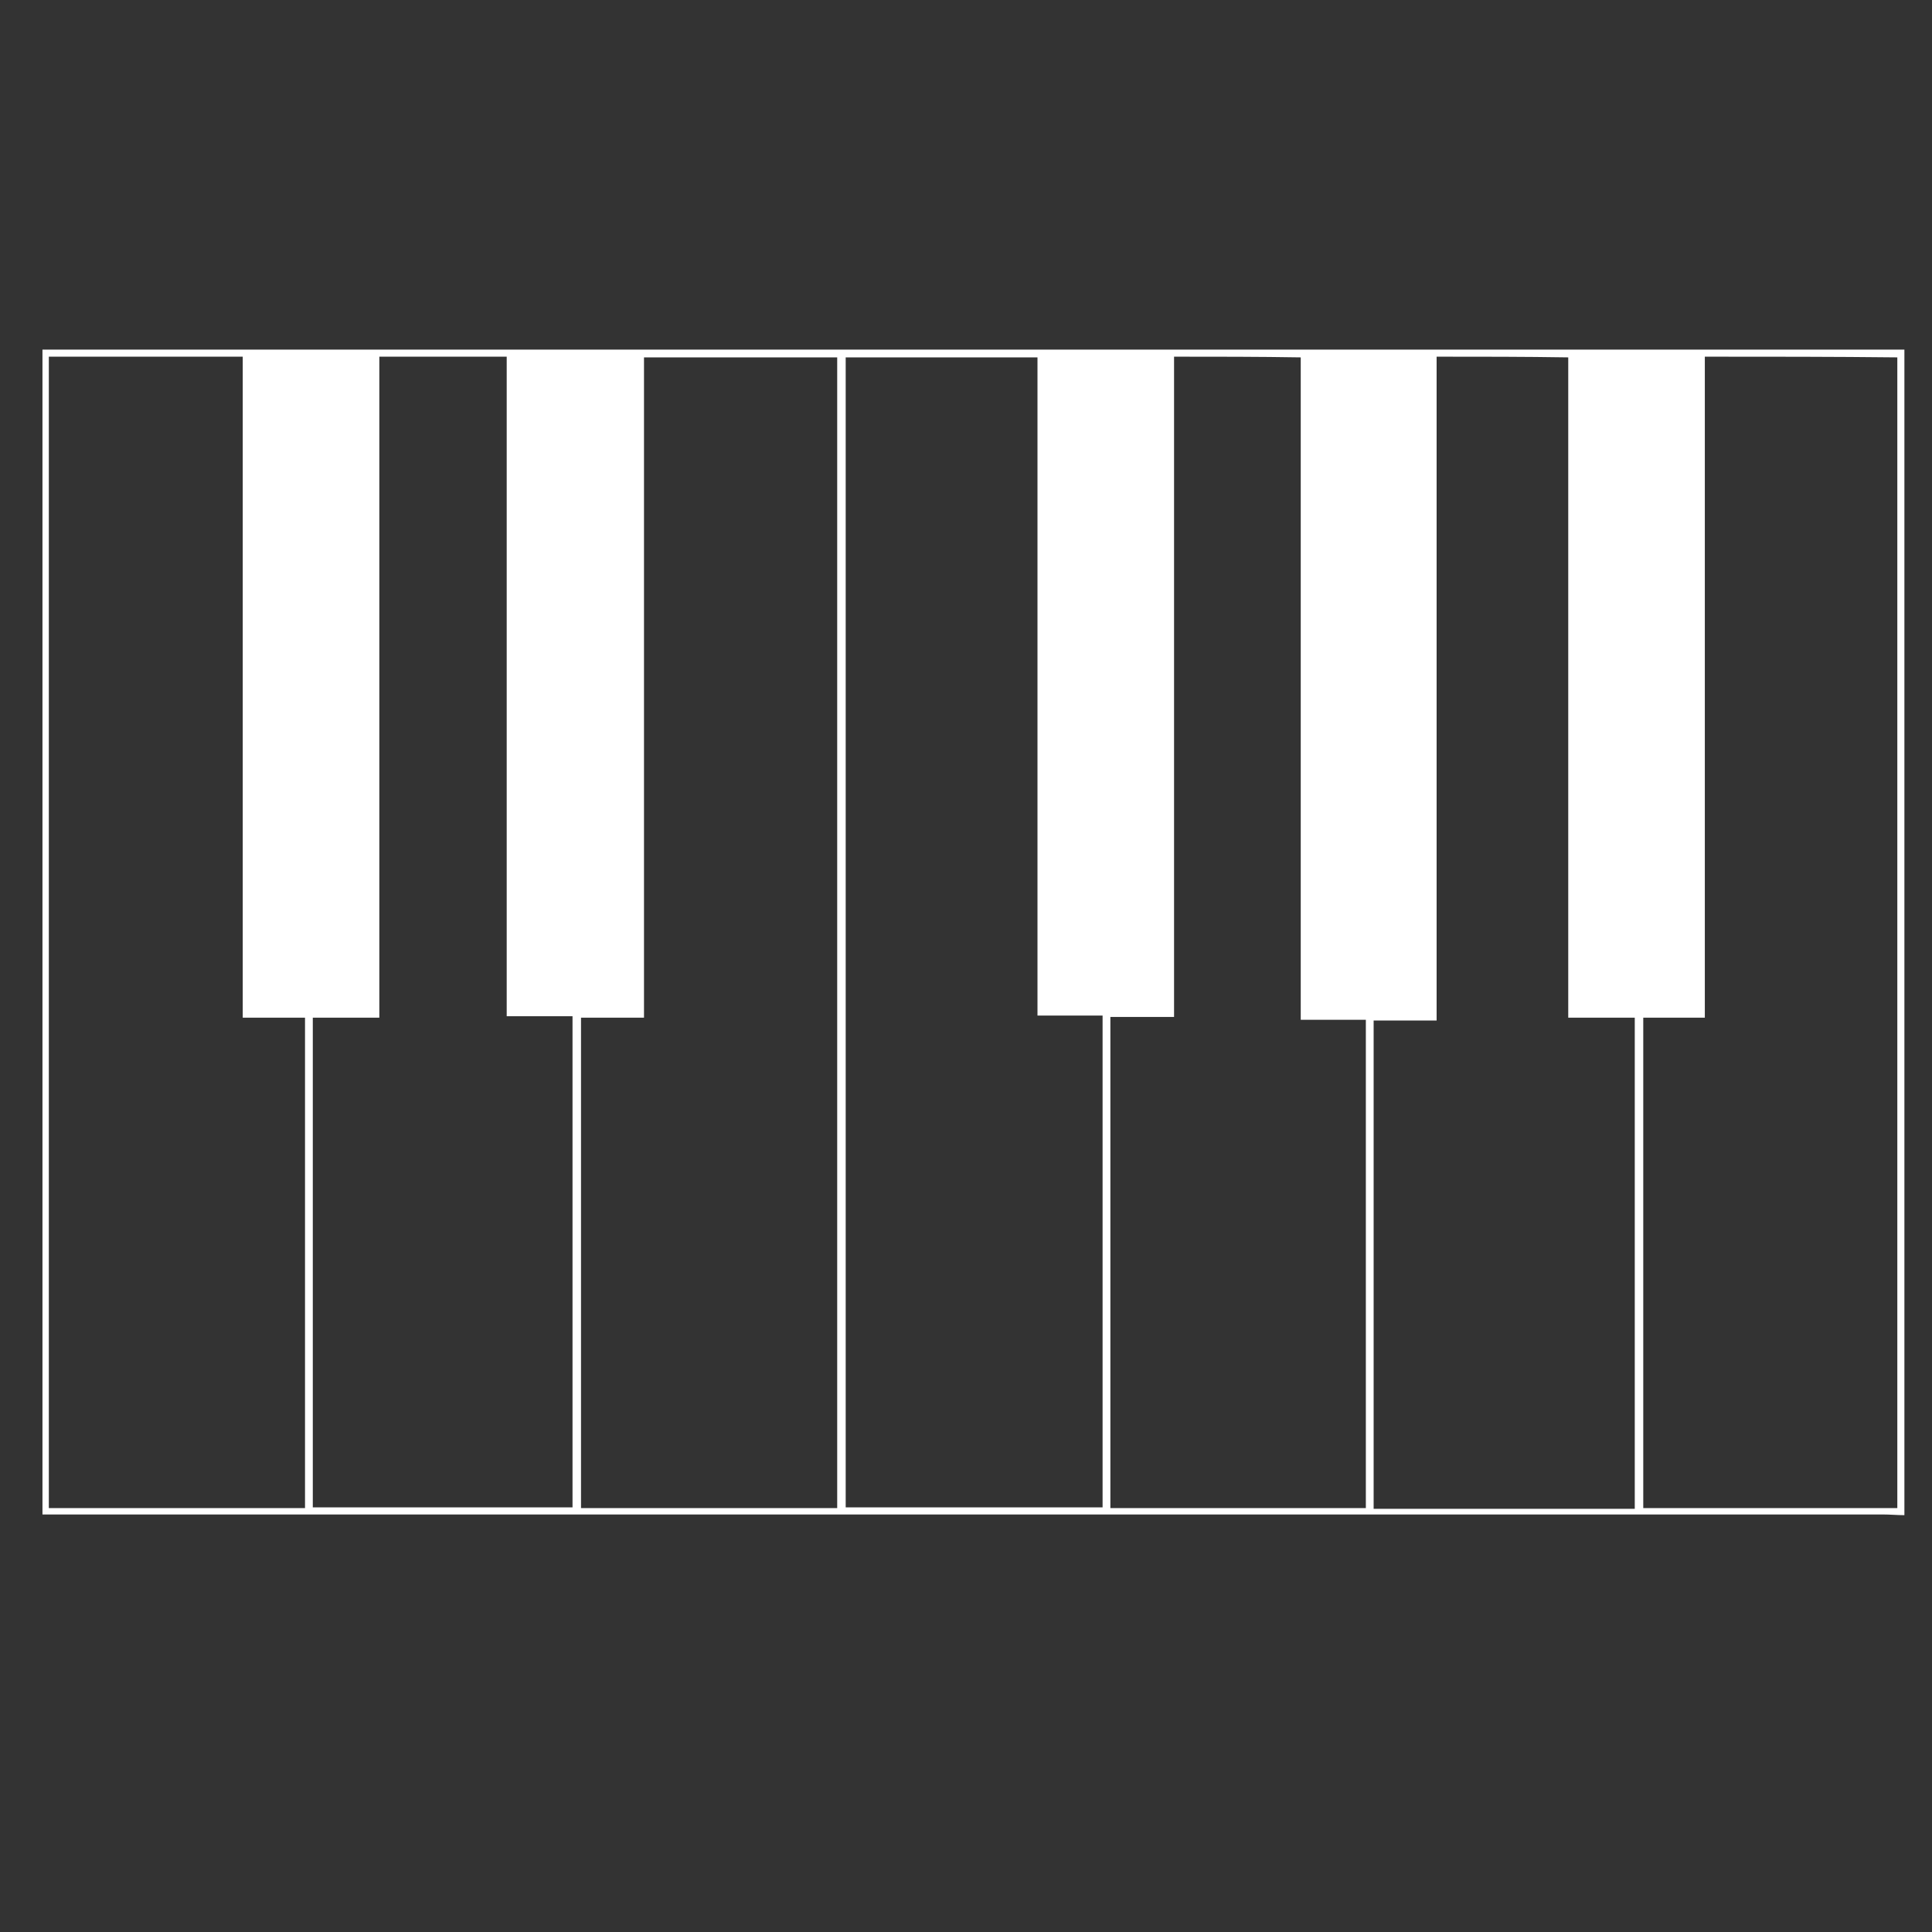 <?xml version="1.0" encoding="utf-8"?>
<!-- Generator: Adobe Illustrator 24.1.2, SVG Export Plug-In . SVG Version: 6.00 Build 0)  -->
<svg version="1.1" id="Layer_1" xmlns="http://www.w3.org/2000/svg" xmlns:xlink="http://www.w3.org/1999/xlink" x="0px" y="0px"
	 viewBox="0 0 273 273" style="enable-background:new 0 0 273 273;" xml:space="preserve">
<rect x="0" y="0" width="273" height="273" fill="#333333" stroke="none"/>
<style type="text/css">
	.st0{fill:#FFFFFF;}
</style>
<path class="st0" d="M6,49.4c87.7,0,175.3,0,263.1,0c0,54.9,0,109.8,0,164.7c-1,0-2-0.1-3.1-0.1c-85.6,0-171.2,0-256.8,0
	c-1,0-2,0-3.2,0C6,159,6,104.2,6,49.4z M118.3,213.1c0-54.3,0-108.5,0-162.6c-9.1,0-18.1,0-27.3,0c0,31.1,0,62.1,0,93.3
	c-3.1,0-6,0-8.9,0c0,23.3,0,46.3,0,69.3C94.3,213.1,106.2,213.1,118.3,213.1z M6.9,50.4c0,54.3,0,108.5,0,162.7
	c12.1,0,24.1,0,36.2,0c0-23.1,0-46,0-69.3c-2.9,0-5.7,0-8.8,0c0-31.3,0-62.3,0-93.4C25.1,50.4,16.1,50.4,6.9,50.4z M146.6,50.5
	c-9.2,0-18.2,0-27.1,0c0,54.3,0,108.4,0,162.5c12.2,0,24.2,0,36.3,0c0-23.2,0-46.2,0-69.5c-3.1,0-6,0-9.2,0
	C146.6,112.4,146.6,81.5,146.6,50.5z M240.9,50.4c0,31.2,0,62.1,0,93.4c-3,0-5.8,0-8.7,0c0,23.2,0,46.2,0,69.3c12.1,0,23.9,0,35.9,0
	c0-54.3,0-108.4,0-162.6C259.1,50.4,250.2,50.4,240.9,50.4z M203,50.4c0,31.3,0,62.4,0,93.8c-3.2,0-6.1,0-8.9,0c0,23.1,0,46,0,69
	c12.4,0,24.5,0,36.9,0c0-23.1,0-46.1,0-69.4c-3.2,0-6.2,0-9.4,0c0-31.3,0-62.3,0-93.3C215.4,50.4,209.4,50.4,203,50.4z M44.2,143.8
	c0,23.2,0,46.2,0,69.2c12.3,0,24.4,0,36.7,0c0-23.1,0-46.1,0-69.4c-3.1,0-6.1,0-9.3,0c0-31.3,0-62.3,0-93.2c-6.1,0-12,0-18,0
	c0,31.2,0,62.1,0,93.4C50.4,143.8,47.3,143.8,44.2,143.8z M165.9,50.4c0,31.1,0,62.1,0,93.3c-3.2,0-6.1,0-9,0c0,23.2,0,46.2,0,69.4
	c12.1,0,24,0,36.1,0c0-23,0-45.9,0-69c-3.1,0-6,0-9.2,0c0-31.3,0-62.4,0-93.6C177.8,50.4,172,50.4,165.9,50.4z"/>
</svg>
